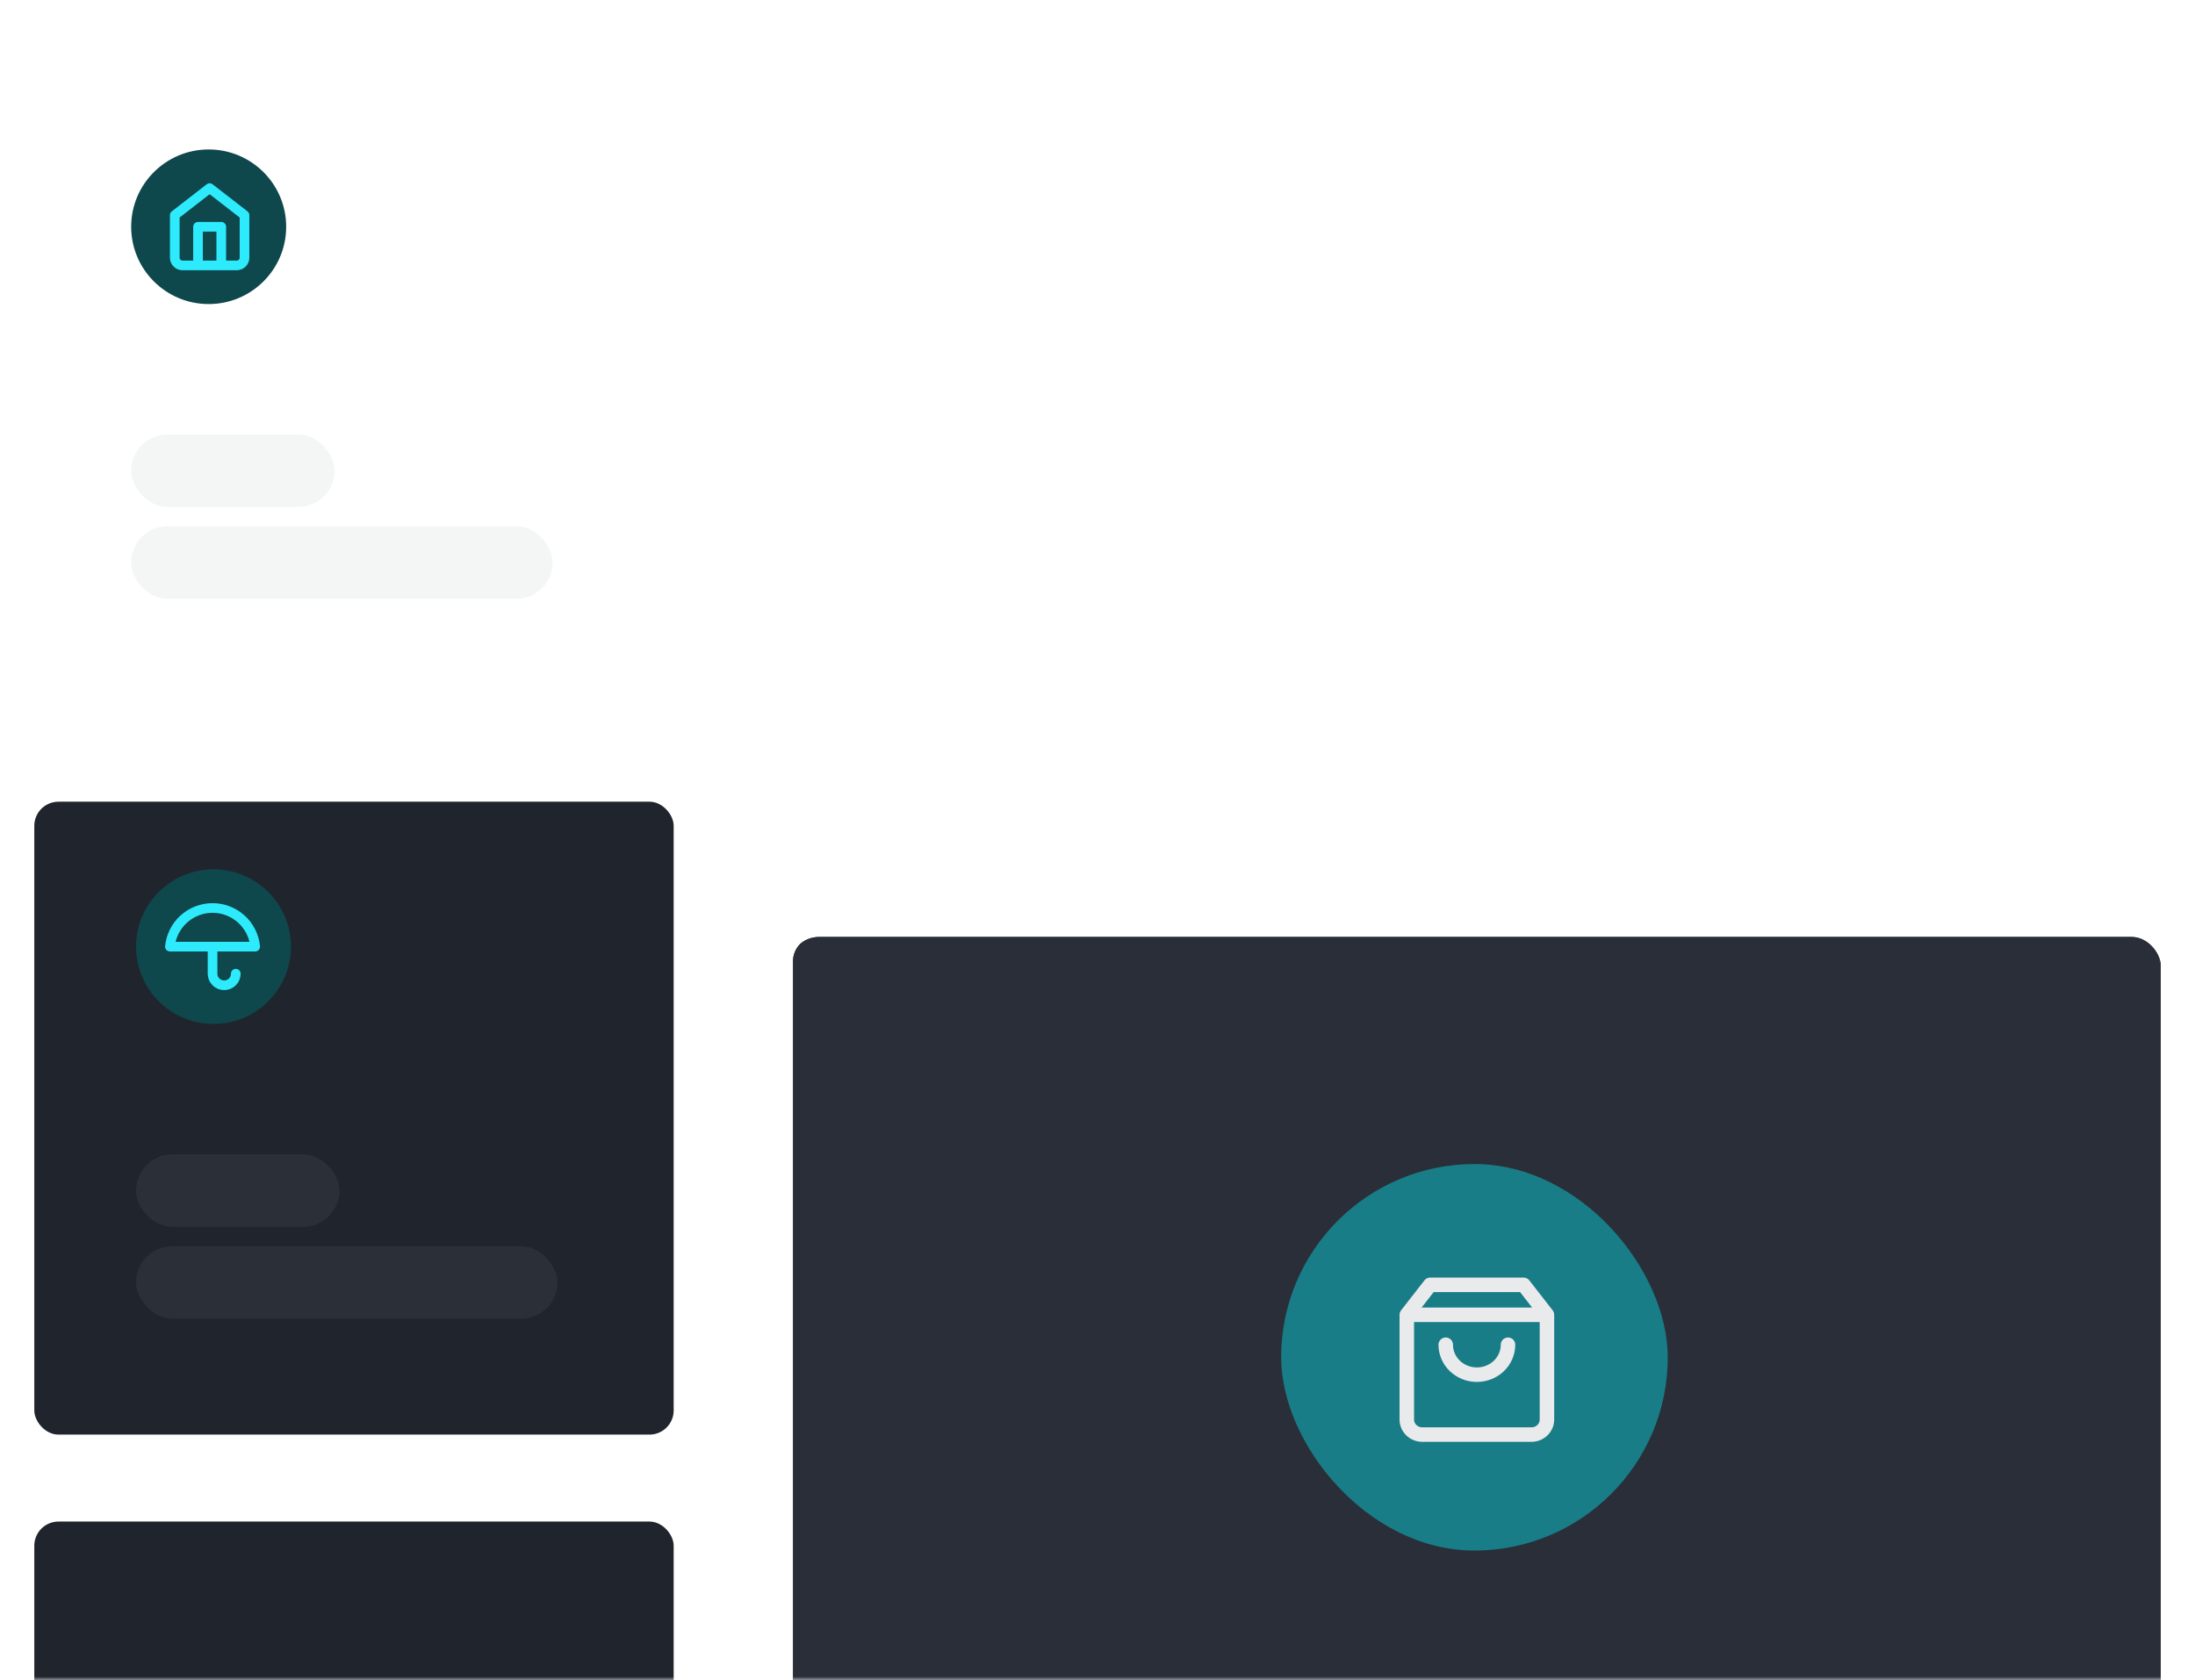 <svg width="320" height="245" viewBox="0 0 320 245" fill="none" xmlns="http://www.w3.org/2000/svg">
<mask id="mask0_7115_1038" style="mask-type:alpha" maskUnits="userSpaceOnUse" x="0" y="0" width="320" height="245">
<rect width="320" height="245" fill="#D9D9D9"/>
</mask>
<g mask="url(#mask0_7115_1038)">
<g filter="url(#filter0_dddd_7115_1038)">
<rect x="5" y="7" width="93.212" height="92.296" rx="3.523" fill="#20242C"/>
</g>
<ellipse cx="30.422" cy="33.068" rx="11.298" ry="11.273" fill="#0E474C"/>
<path d="M28.868 38.705V33.068H32.257V38.705M25.478 31.377L30.563 27.432L35.647 31.377V37.577C35.647 37.876 35.528 38.163 35.316 38.374C35.104 38.586 34.817 38.705 34.517 38.705H26.608C26.309 38.705 26.021 38.586 25.809 38.374C25.597 38.163 25.478 37.876 25.478 37.577V31.377Z" stroke="#2DEBFC" stroke-width="1.409" stroke-linecap="round" stroke-linejoin="round"/>
<rect opacity="0.1" x="19.123" y="63.364" width="29.658" height="10.568" rx="5.284" fill="#93979E"/>
<rect opacity="0.1" x="19.123" y="76.75" width="61.435" height="10.568" rx="5.284" fill="#93979E"/>
<g filter="url(#filter1_dddd_7115_1038)">
<rect x="5" y="111.977" width="93.212" height="92.296" rx="3.523" fill="#20242C"/>
</g>
<ellipse cx="31.128" cy="138.045" rx="11.298" ry="11.273" fill="#0E474C"/>
<path d="M34.376 141.991C34.376 142.439 34.197 142.869 33.88 143.187C33.562 143.504 33.131 143.682 32.681 143.682C32.232 143.682 31.801 143.504 31.483 143.187C31.165 142.869 30.986 142.439 30.986 141.991V138.045M37.201 138.045C37.053 136.503 36.335 135.071 35.185 134.029C34.036 132.987 32.539 132.409 30.986 132.409C29.434 132.409 27.936 132.987 26.787 134.029C25.638 135.071 24.92 136.503 24.772 138.045H37.201Z" stroke="#2DEBFC" stroke-width="1.409" stroke-linecap="round" stroke-linejoin="round"/>
<rect opacity="0.1" x="19.829" y="168.341" width="29.658" height="10.568" rx="5.284" fill="#93979E"/>
<rect opacity="0.1" x="19.829" y="181.727" width="61.435" height="10.568" rx="5.284" fill="#93979E"/>
<g filter="url(#filter2_dddd_7115_1038)">
<g clip-path="url(#clip0_7115_1038)">
<rect x="115.614" y="26.727" width="199.386" height="210.659" rx="3.523" fill="#20242C"/>
<path d="M115.614 30.25C115.614 28.304 117.191 26.727 119.136 26.727H311.477C313.423 26.727 315 28.304 315 30.25V149.318H115.614V30.25Z" fill="#292E38"/>
<rect opacity="0.1" x="133.932" y="195.114" width="102.864" height="10.568" rx="5.284" fill="#93979E"/>
<rect opacity="0.1" x="152.25" y="162.704" width="126.818" height="14.091" rx="5.636" fill="#93979E"/>
<rect opacity="0.1" x="133.932" y="162.704" width="14.091" height="14.091" rx="7.045" fill="#93979E"/>
<rect x="186.773" y="59.841" width="56.364" height="56.364" rx="28.182" fill="#187D86"/>
<rect opacity="0.1" x="133.932" y="208.5" width="61.295" height="10.568" rx="5.284" fill="#93979E"/>
<path d="M205.091 81.823L208.496 77.454H222.118L225.523 81.823M205.091 81.823V97.111C205.091 97.691 205.33 98.246 205.756 98.656C206.182 99.065 206.759 99.295 207.361 99.295H223.253C223.855 99.295 224.432 99.065 224.858 98.656C225.284 98.246 225.523 97.691 225.523 97.111V81.823M205.091 81.823H225.523M219.847 86.191C219.847 87.349 219.369 88.46 218.518 89.28C217.666 90.099 216.511 90.559 215.307 90.559C214.103 90.559 212.948 90.099 212.096 89.28C211.245 88.46 210.767 87.349 210.767 86.191" stroke="#E9EAEC" stroke-width="2.114" stroke-linecap="round" stroke-linejoin="round"/>
</g>
</g>
</g>
<defs>
<filter id="filter0_dddd_7115_1038" x="-18.25" y="2.773" width="139.712" height="178.25" filterUnits="userSpaceOnUse" color-interpolation-filters="sRGB">
<feFlood flood-opacity="0" result="BackgroundImageFix"/>
<feColorMatrix in="SourceAlpha" type="matrix" values="0 0 0 0 0 0 0 0 0 0 0 0 0 0 0 0 0 0 127 0" result="hardAlpha"/>
<feOffset dy="3.523"/>
<feGaussianBlur stdDeviation="3.875"/>
<feColorMatrix type="matrix" values="0 0 0 0 0 0 0 0 0 0 0 0 0 0 0 0 0 0 0.05 0"/>
<feBlend mode="normal" in2="BackgroundImageFix" result="effect1_dropShadow_7115_1038"/>
<feColorMatrix in="SourceAlpha" type="matrix" values="0 0 0 0 0 0 0 0 0 0 0 0 0 0 0 0 0 0 127 0" result="hardAlpha"/>
<feOffset dy="14.796"/>
<feGaussianBlur stdDeviation="7.398"/>
<feColorMatrix type="matrix" values="0 0 0 0 0 0 0 0 0 0 0 0 0 0 0 0 0 0 0.04 0"/>
<feBlend mode="normal" in2="effect1_dropShadow_7115_1038" result="effect2_dropShadow_7115_1038"/>
<feColorMatrix in="SourceAlpha" type="matrix" values="0 0 0 0 0 0 0 0 0 0 0 0 0 0 0 0 0 0 127 0" result="hardAlpha"/>
<feOffset dy="33.114"/>
<feGaussianBlur stdDeviation="9.864"/>
<feColorMatrix type="matrix" values="0 0 0 0 0 0 0 0 0 0 0 0 0 0 0 0 0 0 0.03 0"/>
<feBlend mode="normal" in2="effect2_dropShadow_7115_1038" result="effect3_dropShadow_7115_1038"/>
<feColorMatrix in="SourceAlpha" type="matrix" values="0 0 0 0 0 0 0 0 0 0 0 0 0 0 0 0 0 0 127 0" result="hardAlpha"/>
<feOffset dy="58.477"/>
<feGaussianBlur stdDeviation="11.625"/>
<feColorMatrix type="matrix" values="0 0 0 0 0 0 0 0 0 0 0 0 0 0 0 0 0 0 0.01 0"/>
<feBlend mode="normal" in2="effect3_dropShadow_7115_1038" result="effect4_dropShadow_7115_1038"/>
<feBlend mode="normal" in="SourceGraphic" in2="effect4_dropShadow_7115_1038" result="shape"/>
</filter>
<filter id="filter1_dddd_7115_1038" x="-18.25" y="107.75" width="139.712" height="178.25" filterUnits="userSpaceOnUse" color-interpolation-filters="sRGB">
<feFlood flood-opacity="0" result="BackgroundImageFix"/>
<feColorMatrix in="SourceAlpha" type="matrix" values="0 0 0 0 0 0 0 0 0 0 0 0 0 0 0 0 0 0 127 0" result="hardAlpha"/>
<feOffset dy="3.523"/>
<feGaussianBlur stdDeviation="3.875"/>
<feColorMatrix type="matrix" values="0 0 0 0 0 0 0 0 0 0 0 0 0 0 0 0 0 0 0.05 0"/>
<feBlend mode="normal" in2="BackgroundImageFix" result="effect1_dropShadow_7115_1038"/>
<feColorMatrix in="SourceAlpha" type="matrix" values="0 0 0 0 0 0 0 0 0 0 0 0 0 0 0 0 0 0 127 0" result="hardAlpha"/>
<feOffset dy="14.796"/>
<feGaussianBlur stdDeviation="7.398"/>
<feColorMatrix type="matrix" values="0 0 0 0 0 0 0 0 0 0 0 0 0 0 0 0 0 0 0.04 0"/>
<feBlend mode="normal" in2="effect1_dropShadow_7115_1038" result="effect2_dropShadow_7115_1038"/>
<feColorMatrix in="SourceAlpha" type="matrix" values="0 0 0 0 0 0 0 0 0 0 0 0 0 0 0 0 0 0 127 0" result="hardAlpha"/>
<feOffset dy="33.114"/>
<feGaussianBlur stdDeviation="9.864"/>
<feColorMatrix type="matrix" values="0 0 0 0 0 0 0 0 0 0 0 0 0 0 0 0 0 0 0.03 0"/>
<feBlend mode="normal" in2="effect2_dropShadow_7115_1038" result="effect3_dropShadow_7115_1038"/>
<feColorMatrix in="SourceAlpha" type="matrix" values="0 0 0 0 0 0 0 0 0 0 0 0 0 0 0 0 0 0 127 0" result="hardAlpha"/>
<feOffset dy="58.477"/>
<feGaussianBlur stdDeviation="11.625"/>
<feColorMatrix type="matrix" values="0 0 0 0 0 0 0 0 0 0 0 0 0 0 0 0 0 0 0.01 0"/>
<feBlend mode="normal" in2="effect3_dropShadow_7115_1038" result="effect4_dropShadow_7115_1038"/>
<feBlend mode="normal" in="SourceGraphic" in2="effect4_dropShadow_7115_1038" result="shape"/>
</filter>
<filter id="filter2_dddd_7115_1038" x="91.909" y="22.5" width="246.34" height="296.614" filterUnits="userSpaceOnUse" color-interpolation-filters="sRGB">
<feFlood flood-opacity="0" result="BackgroundImageFix"/>
<feColorMatrix in="SourceAlpha" type="matrix" values="0 0 0 0 0 0 0 0 0 0 0 0 0 0 0 0 0 0 127 0" result="hardAlpha"/>
<feOffset dy="3.523"/>
<feGaussianBlur stdDeviation="3.875"/>
<feColorMatrix type="matrix" values="0 0 0 0 0 0 0 0 0 0 0 0 0 0 0 0 0 0 0.05 0"/>
<feBlend mode="normal" in2="BackgroundImageFix" result="effect1_dropShadow_7115_1038"/>
<feColorMatrix in="SourceAlpha" type="matrix" values="0 0 0 0 0 0 0 0 0 0 0 0 0 0 0 0 0 0 127 0" result="hardAlpha"/>
<feOffset dy="14.796"/>
<feGaussianBlur stdDeviation="7.398"/>
<feColorMatrix type="matrix" values="0 0 0 0 0 0 0 0 0 0 0 0 0 0 0 0 0 0 0.04 0"/>
<feBlend mode="normal" in2="effect1_dropShadow_7115_1038" result="effect2_dropShadow_7115_1038"/>
<feColorMatrix in="SourceAlpha" type="matrix" values="0 0 0 0 0 0 0 0 0 0 0 0 0 0 0 0 0 0 127 0" result="hardAlpha"/>
<feOffset dy="33.114"/>
<feGaussianBlur stdDeviation="9.864"/>
<feColorMatrix type="matrix" values="0 0 0 0 0 0 0 0 0 0 0 0 0 0 0 0 0 0 0.03 0"/>
<feBlend mode="normal" in2="effect2_dropShadow_7115_1038" result="effect3_dropShadow_7115_1038"/>
<feColorMatrix in="SourceAlpha" type="matrix" values="0 0 0 0 0 0 0 0 0 0 0 0 0 0 0 0 0 0 127 0" result="hardAlpha"/>
<feOffset dy="58.477"/>
<feGaussianBlur stdDeviation="11.625"/>
<feColorMatrix type="matrix" values="0 0 0 0 0 0 0 0 0 0 0 0 0 0 0 0 0 0 0.01 0"/>
<feBlend mode="normal" in2="effect3_dropShadow_7115_1038" result="effect4_dropShadow_7115_1038"/>
<feBlend mode="normal" in="SourceGraphic" in2="effect4_dropShadow_7115_1038" result="shape"/>
</filter>
<clipPath id="clip0_7115_1038">
<rect x="115.16" y="26.727" width="199.841" height="210.659" rx="4.227" fill="white"/>
</clipPath>
</defs>
</svg>
